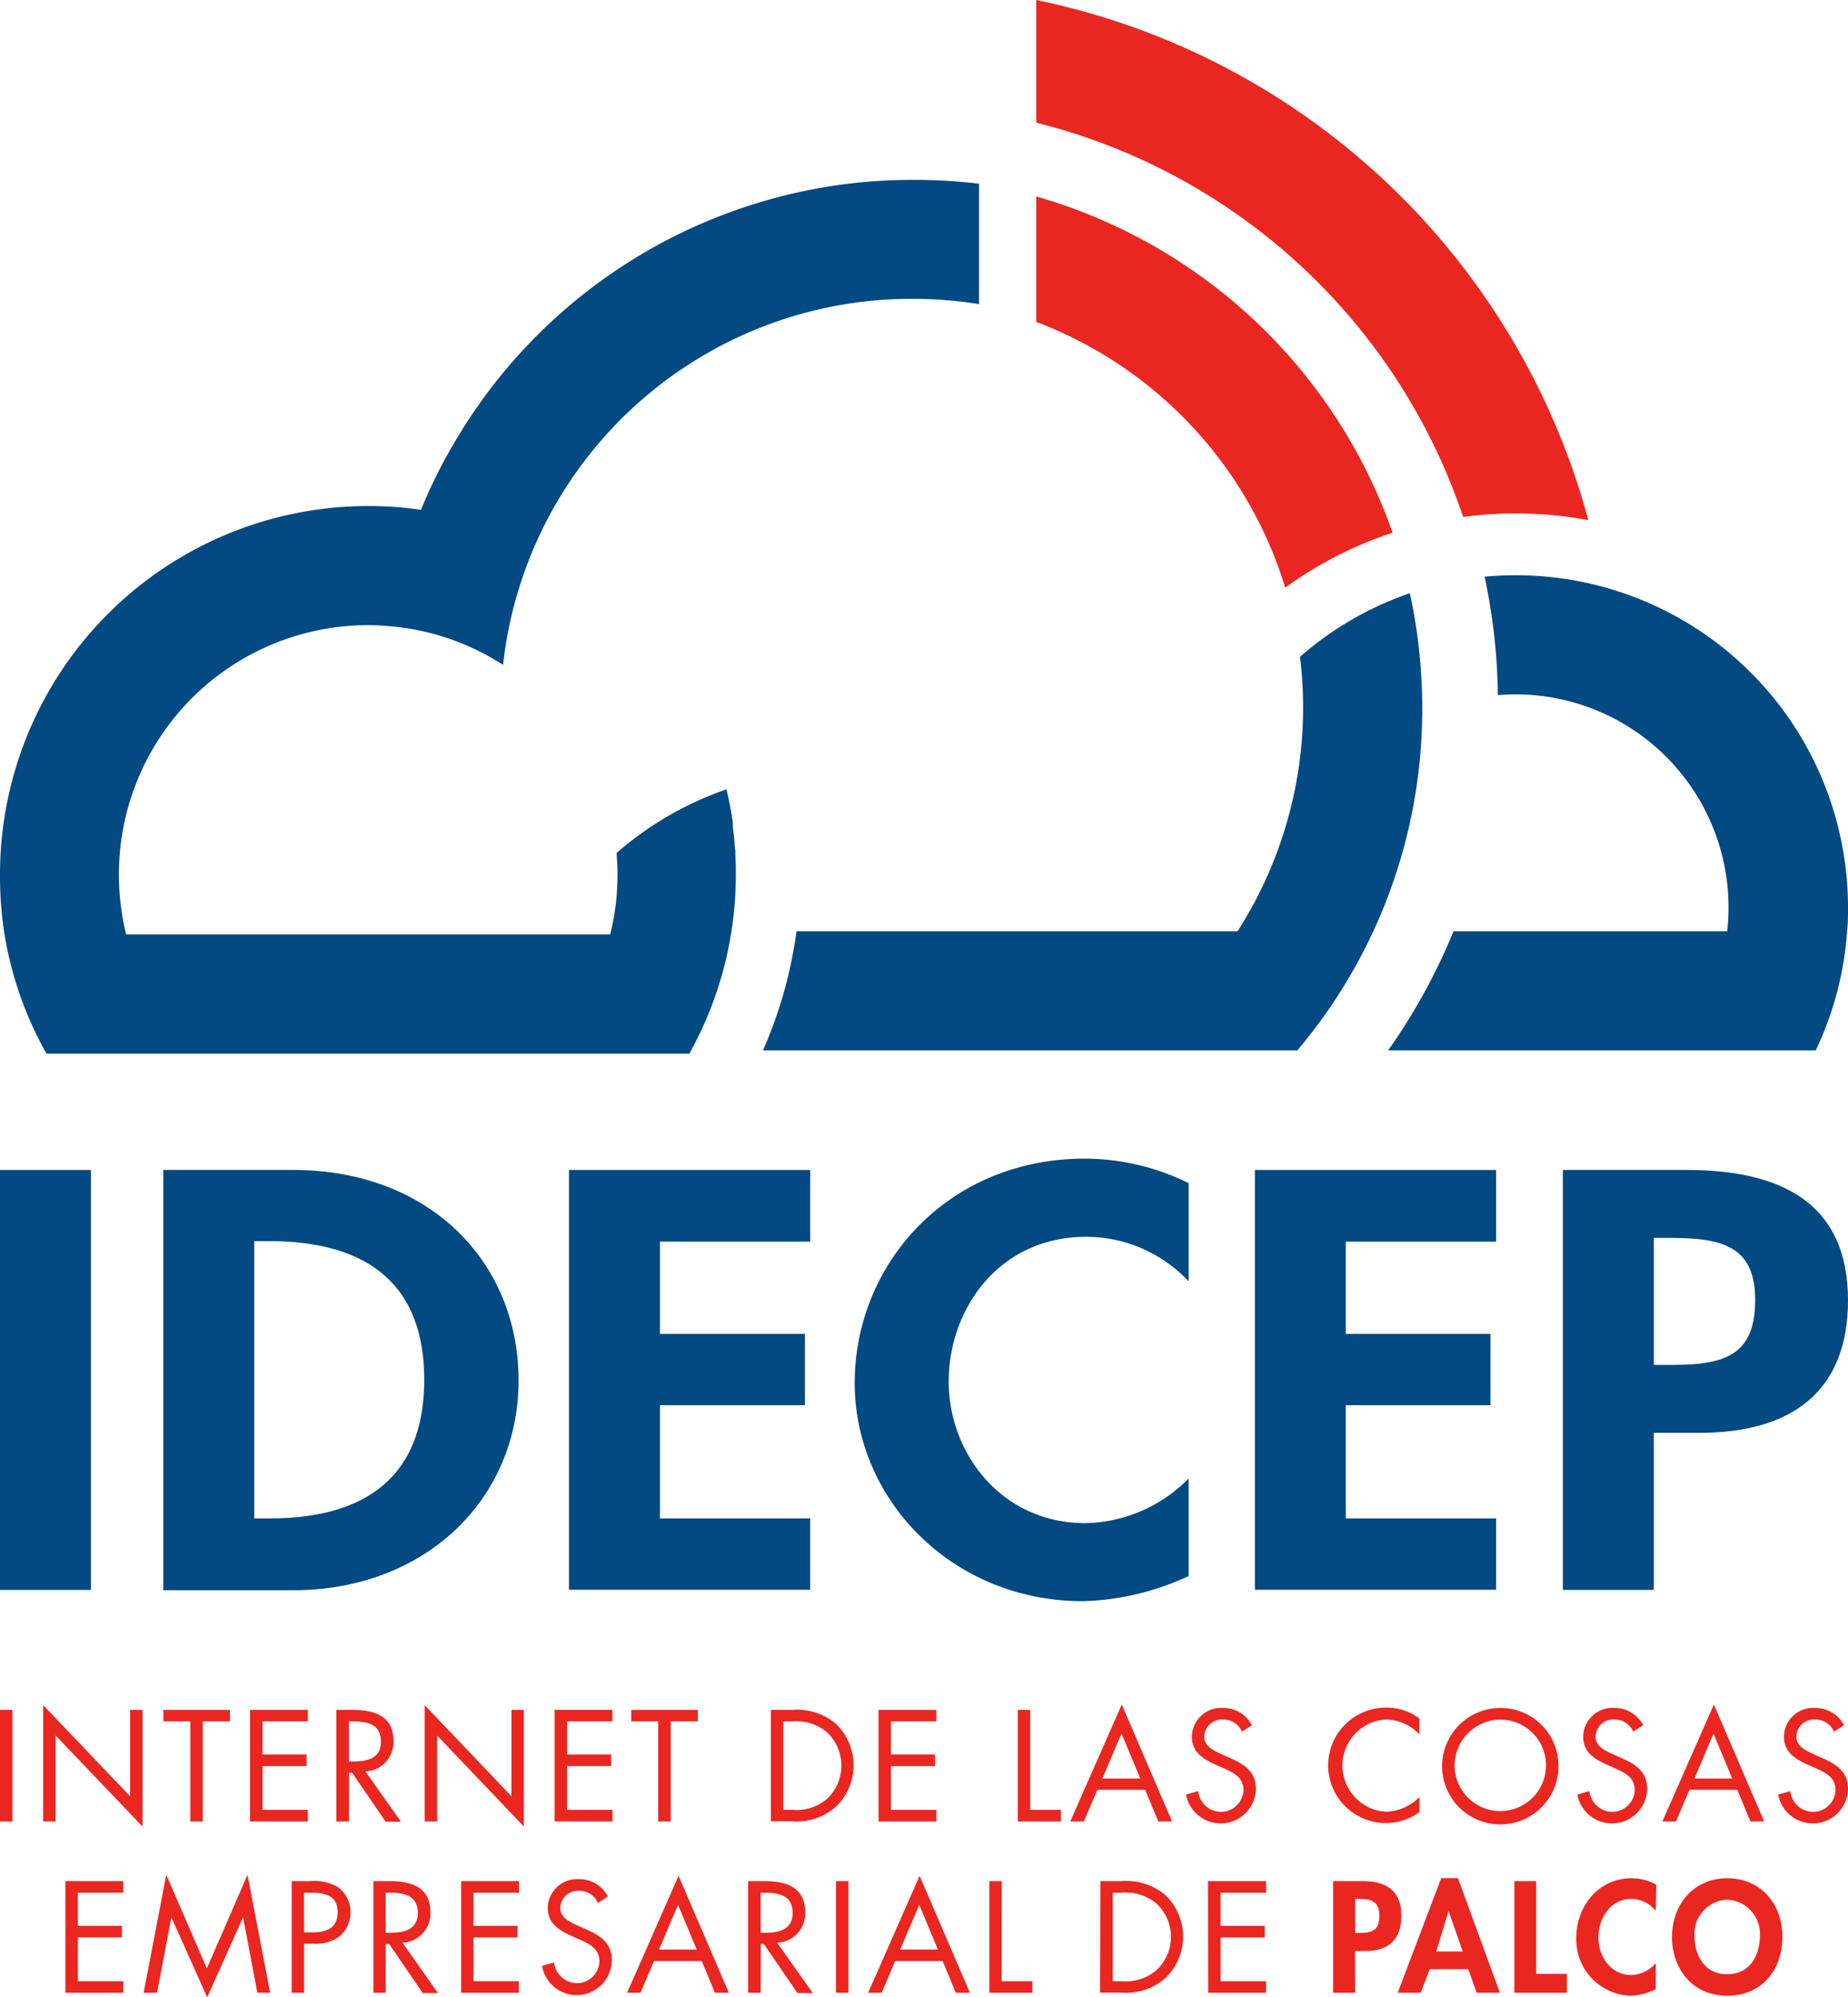 <svg xmlns="http://www.w3.org/2000/svg" viewBox="0 0 220.41 238.08"><defs><style>.cls-1{fill:#034982;}.cls-2{fill:#ea2621;}</style></defs><g id="Capa_2" data-name="Capa 2"><g id="Capa_1-2" data-name="Capa 1"><path class="cls-1" d="M10.84,189.52H0V139.46H10.84Z"/><path class="cls-1" d="M19.47,139.46H35c16.08,0,26.85,10.83,26.85,25.1,0,14.08-11.06,25-26.92,25H19.47ZM30.32,181h1.77c13.35,0,18.51-6.63,18.51-16.53,0-10.88-6.19-16.53-18.51-16.53H30.32Z"/><path class="cls-1" d="M78.71,148v11H96v8.5H78.71V181H96.63v8.5H67.86V139.46H96.63V148Z"/><path class="cls-1" d="M141.77,152.74a16.75,16.75,0,0,0-12.24-5.31c-10.4,0-16.38,8.63-16.38,17.26,0,8.43,6.2,16.87,16.31,16.87a17.75,17.75,0,0,0,12.31-5.32v11.62a31.66,31.66,0,0,1-12.61,3c-15.64,0-27.22-12.15-27.22-26,0-14.21,11.14-26.75,27.44-26.75a28.12,28.12,0,0,1,12.39,2.92Z"/><path class="cls-1" d="M160.51,148v11h17.26v8.5H160.51V181h17.93v8.5H149.67V139.46h28.77V148Z"/><path class="cls-1" d="M197.25,189.52H186.4V139.46h14.75c11.66,0,19.26,4.19,19.26,15.54,0,10.62-6.42,15.8-17.78,15.8h-5.38Zm0-26.82h2.21c6.42,0,9.88-1.26,9.88-7.77s-4.13-7.37-10.18-7.37h-1.91Z"/><path class="cls-2" d="M1.48,217.12H0v-13.3H1.48Z"/><path class="cls-2" d="M5.15,203.25l10.37,10.87v-10.3H17v13.9L6.63,206.87v10.25H5.15Z"/><path class="cls-2" d="M24.18,217.12H22.7V205.19H19.49v-1.37h7.94v1.37H24.18Z"/><path class="cls-2" d="M29.82,203.82h6.9v1.37H31.31v3.95h5.25v1.38H31.31v5.22h5.41v1.38h-6.9Z"/><path class="cls-2" d="M41.61,217.12H40.12v-13.3h1.93c2.52,0,4.87.67,4.87,3.67a3.47,3.47,0,0,1-3.34,3.66l4.24,6H46l-4-5.84h-.37Zm0-7.15h.45c1.68,0,3.37-.31,3.37-2.38s-1.6-2.4-3.38-2.4h-.44Z"/><path class="cls-2" d="M50.65,203.25,61,214.12v-10.3h1.48v13.9L52.13,206.87v10.25H50.65Z"/><path class="cls-2" d="M66.15,203.82h6.9v1.37H67.64v3.95h5.25v1.38H67.64v5.22h5.41v1.38h-6.9Z"/><path class="cls-2" d="M80,217.12H78.5V205.19H75.29v-1.37h7.94v1.37H80Z"/><path class="cls-2" d="M91.94,203.82h2.5a7.25,7.25,0,0,1,5.19,1.6,6.83,6.83,0,0,1,0,10,7.09,7.09,0,0,1-5.26,1.68H91.94Zm2.56,11.92a5.61,5.61,0,0,0,4.2-1.37,5.46,5.46,0,0,0-.07-7.89,5.71,5.71,0,0,0-4.13-1.29H93.42v10.55Z"/><path class="cls-2" d="M104.78,203.82h6.9v1.37h-5.42v3.95h5.26v1.38h-5.26v5.22h5.42v1.38h-6.9Z"/><path class="cls-2" d="M122.87,215.74h3.67v1.38h-5.15v-13.3h1.48Z"/><path class="cls-2" d="M130.88,213.34l-1.61,3.78h-1.62l6.14-13.94,6,13.94h-1.64l-1.57-3.78Zm2.88-6.7L131.48,212H136Z"/><path class="cls-2" d="M148.13,206.41a2.45,2.45,0,0,0-2.29-1.45,2.11,2.11,0,0,0-2.21,2.07c0,1.14,1.18,1.67,2.08,2.08l.88.39c1.73.76,3.2,1.62,3.2,3.74a4.2,4.2,0,0,1-8.33.67l1.45-.41a2.73,2.73,0,0,0,2.66,2.47,2.68,2.68,0,0,0,2.74-2.59c0-1.55-1.22-2.08-2.46-2.65l-.81-.35c-1.55-.71-2.89-1.5-2.89-3.41a3.49,3.49,0,0,1,3.72-3.38,3.8,3.8,0,0,1,3.44,2.06Z"/><path class="cls-2" d="M169.29,206.73a5.65,5.65,0,0,0-4-1.77,5.51,5.51,0,0,0,0,11,5.79,5.79,0,0,0,4-1.76V216a6.81,6.81,0,0,1-4,1.31,6.88,6.88,0,1,1,0-13.76,6.4,6.4,0,0,1,4,1.3Z"/><path class="cls-2" d="M185.88,210.49a6.94,6.94,0,1,1-6.94-6.9A6.9,6.9,0,0,1,185.88,210.49Zm-12.39,0a5.45,5.45,0,1,0,5.45-5.51A5.49,5.49,0,0,0,173.49,210.47Z"/><path class="cls-2" d="M194.8,206.41a2.45,2.45,0,0,0-2.3-1.45,2.11,2.11,0,0,0-2.2,2.07c0,1.14,1.18,1.67,2.08,2.08l.88.39c1.73.76,3.2,1.62,3.2,3.74a4.2,4.2,0,0,1-8.33.67l1.44-.41a2.75,2.75,0,0,0,2.67,2.47,2.67,2.67,0,0,0,2.73-2.59c0-1.55-1.21-2.08-2.45-2.65l-.81-.35c-1.55-.71-2.89-1.5-2.89-3.41a3.48,3.48,0,0,1,3.72-3.38,3.81,3.81,0,0,1,3.44,2.06Z"/><path class="cls-2" d="M201.5,213.34l-1.61,3.78h-1.62l6.14-13.94,6,13.94h-1.64l-1.57-3.78Zm2.87-6.7L202.1,212h4.5Z"/><path class="cls-2" d="M218.75,206.41a2.45,2.45,0,0,0-2.3-1.45,2.11,2.11,0,0,0-2.2,2.07c0,1.14,1.18,1.67,2.08,2.08l.88.39c1.73.76,3.2,1.62,3.2,3.74a4.2,4.2,0,0,1-8.33.67l1.45-.41a2.73,2.73,0,0,0,2.66,2.47,2.67,2.67,0,0,0,2.73-2.59c0-1.55-1.21-2.08-2.45-2.65l-.81-.35c-1.55-.71-2.89-1.5-2.89-3.41a3.48,3.48,0,0,1,3.72-3.38,3.81,3.81,0,0,1,3.44,2.06Z"/><path class="cls-2" d="M7.8,224.23h6.9v1.38H9.29v3.95h5.25v1.38H9.29v5.22H14.7v1.38H7.8Z"/><path class="cls-2" d="M19.83,223.48l4.84,11.16,4.85-11.16,2.7,14.06H30.7l-1.71-9h0l-4.28,9.54-4.27-9.54h0l-1.71,9H17.13Z"/><path class="cls-2" d="M36.27,237.54H34.79V224.23H37a5.63,5.63,0,0,1,3.3.71,3.68,3.68,0,0,1,1.5,3,3.73,3.73,0,0,1-1.28,2.86,4.77,4.77,0,0,1-3.15.89H36.27Zm0-7.2h1c1.64,0,3-.49,3-2.4,0-2.17-1.74-2.33-3.47-2.33h-.55Z"/><path class="cls-2" d="M46,237.54H44.54V224.23h1.92c2.53,0,4.87.68,4.87,3.67A3.46,3.46,0,0,1,48,231.57l4.23,6H50.42l-4-5.84H46Zm0-7.15h.46c1.68,0,3.37-.32,3.37-2.38s-1.6-2.4-3.39-2.4H46Z"/><path class="cls-2" d="M55,224.23h6.9v1.38H56.47v3.95h5.25v1.38H56.47v5.22h5.41v1.38H55Z"/><path class="cls-2" d="M71.32,226.83a2.45,2.45,0,0,0-2.3-1.45,2.11,2.11,0,0,0-2.2,2.07c0,1.14,1.18,1.67,2.08,2.08l.88.39c1.73.75,3.19,1.62,3.19,3.74a4.19,4.19,0,0,1-8.32.67l1.44-.41a2.75,2.75,0,0,0,2.67,2.47,2.67,2.67,0,0,0,2.73-2.59c0-1.56-1.21-2.08-2.45-2.65l-.81-.35c-1.55-.71-2.9-1.5-2.9-3.41A3.49,3.49,0,0,1,69.06,224a3.81,3.81,0,0,1,3.44,2.06Z"/><path class="cls-2" d="M78,233.76l-1.61,3.78H74.79l6.14-13.94,6,13.94H85.27l-1.57-3.78Zm2.87-6.7-2.27,5.33h4.5Z"/><path class="cls-2" d="M90.72,237.54H89.23V224.23h1.93c2.52,0,4.87.68,4.87,3.67a3.47,3.47,0,0,1-3.34,3.67l4.24,6H95.11l-4-5.84h-.37Zm0-7.15h.45c1.68,0,3.37-.32,3.37-2.38s-1.6-2.4-3.38-2.4h-.44Z"/><path class="cls-2" d="M101.19,237.54H99.71V224.23h1.48Z"/><path class="cls-2" d="M106.76,233.76l-1.6,3.78h-1.62l6.14-13.94,6,13.94H114l-1.57-3.78Zm2.88-6.7-2.28,5.33h4.5Z"/><path class="cls-2" d="M119.46,236.16h3.67v1.38H118V224.23h1.48Z"/><path class="cls-2" d="M131.24,224.23h2.5a7.26,7.26,0,0,1,5.19,1.61,6.83,6.83,0,0,1,0,10,7.09,7.09,0,0,1-5.26,1.68h-2.47Zm2.56,11.93a5.58,5.58,0,0,0,4.2-1.38,5.43,5.43,0,0,0-.07-7.88,5.71,5.71,0,0,0-4.13-1.29h-1.08v10.55Z"/><path class="cls-2" d="M144.08,224.23H151v1.38h-5.42v3.95h5.26v1.38h-5.26v5.22H151v1.38h-6.9Z"/><path class="cls-2" d="M161.63,237.54H159V224.23h3.53c2.79,0,4.61,1.12,4.61,4.13,0,2.83-1.54,4.2-4.25,4.2h-1.29Zm0-7.13h.53c1.53,0,2.36-.34,2.36-2.06s-1-2-2.43-2h-.46Z"/><path class="cls-2" d="M170.53,234.73l-1.09,2.81H166.7l5.19-13.66h2l5,13.66h-2.77l-1-2.81Zm2.24-6.95h0l-1.47,4.84h3.16Z"/><path class="cls-2" d="M183.22,235.28h3.66v2.26h-6.26V224.23h2.6Z"/><path class="cls-2" d="M197.48,227.76a3.82,3.82,0,0,0-2.92-1.41c-2.49,0-3.92,2.3-3.92,4.59s1.48,4.48,3.9,4.48a4,4,0,0,0,2.94-1.41v3.09a7.09,7.09,0,0,1-3,.79A6.71,6.71,0,0,1,188,231c0-3.77,2.66-7.11,6.56-7.11a6.08,6.08,0,0,1,3,.78Z"/><path class="cls-2" d="M206,237.89c-4.06,0-6.58-3.11-6.58-7s2.61-7,6.58-7,6.58,3,6.58,7S210.08,237.89,206,237.89Zm0-11.45a4.08,4.08,0,0,0-3.9,4.32c0,2.05,1,4.57,3.9,4.57s3.9-2.52,3.9-4.57A4.08,4.08,0,0,0,206,226.44Z"/><path class="cls-1" d="M220.41,108.17c0,1,0,1.91-.11,2.84a39.06,39.06,0,0,1-3.74,14.2h-51a71.68,71.68,0,0,0,7.8-14.2H206a24.21,24.21,0,0,0,.16-2.84,25.39,25.39,0,0,0-25.4-25.4,21,21,0,0,0-2.11.1,71.36,71.36,0,0,0-1.58-14.13c1.22-.11,2.45-.17,3.69-.17A39.6,39.6,0,0,1,220.41,108.17Z"/><path class="cls-2" d="M189.44,62a47.16,47.16,0,0,0-14.93-.38,72.16,72.16,0,0,0-50.92-47V0A86.25,86.25,0,0,1,189.44,62Z"/><path class="cls-1" d="M169.63,84.4a63,63,0,0,1-14.9,40.81H91a52.81,52.81,0,0,0,4-14.2H147.6a49.43,49.43,0,0,0,7.45-32.72,39.24,39.24,0,0,1,13.1-7.58A64.23,64.23,0,0,1,169.63,84.4Z"/><path class="cls-2" d="M166.09,63.5a46.26,46.26,0,0,0-12.8,6.55,49.31,49.31,0,0,0-29.7-31.68V23.42A63.55,63.55,0,0,1,166.09,63.5Z"/><path class="cls-1" d="M116.77,21.9V36.25a50.1,50.1,0,0,0-7.89-.63A49,49,0,0,0,60,79.26a29.29,29.29,0,0,0-13.72-4.63,23.56,23.56,0,0,0-2.38-.11,29.72,29.72,0,0,0-29.72,29.71,30.1,30.1,0,0,0,.86,7.15H72.78a29.46,29.46,0,0,0,.87-7.14c0-.86-.05-1.72-.11-2.57a39.71,39.71,0,0,1,13.1-7.58c.31,1.28.57,2.61.76,3.93h0c0,.16,0,.32,0,.48.08.58.14,1.17.19,1.75,0,.41.08.82.11,1.23,0,.66.06,1.33.06,2,0,.25,0,.51,0,.76a43.7,43.7,0,0,1-5.54,21.35H5.54a43.08,43.08,0,0,1-5-14.2A45.48,45.48,0,0,1,0,104.23,43.92,43.92,0,0,1,43.93,60.32a43.39,43.39,0,0,1,6.28.45,60.54,60.54,0,0,1,4.17-8.33,63.31,63.31,0,0,1,54.5-31A64.28,64.28,0,0,1,116.77,21.9Z"/></g></g></svg>
